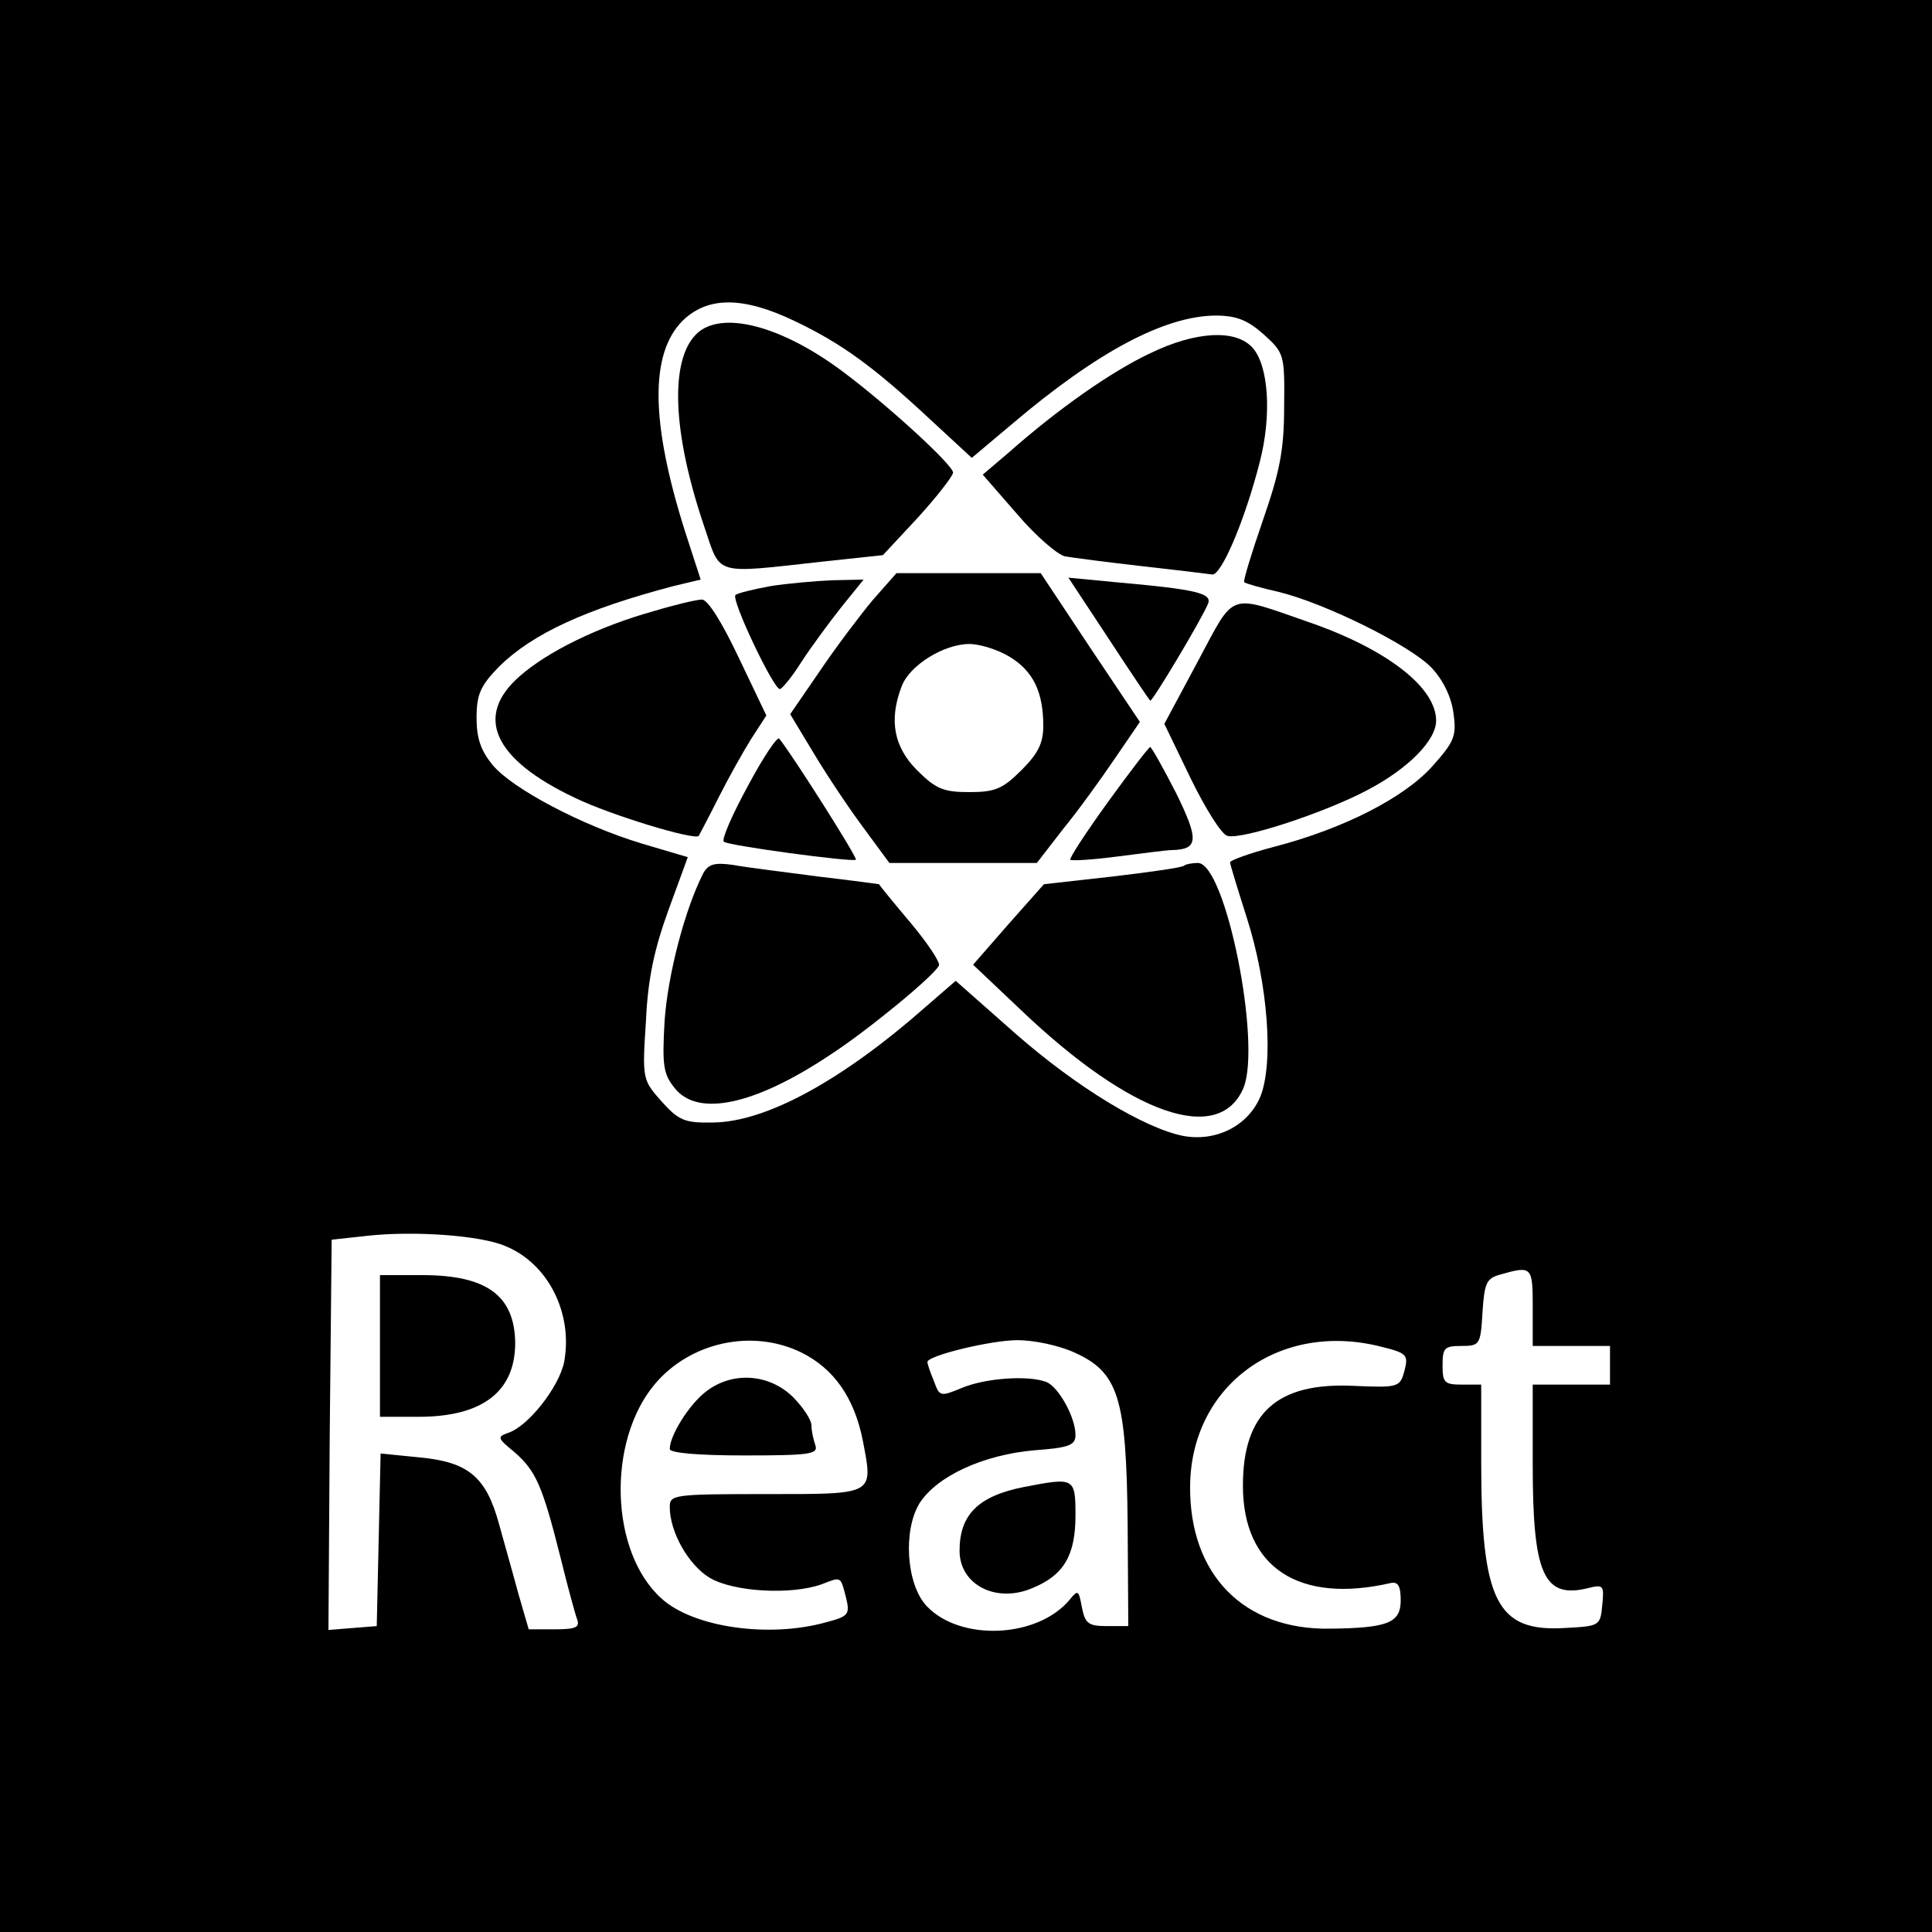 <?xml version="1.0" standalone="no"?>
<!DOCTYPE svg PUBLIC "-//W3C//DTD SVG 20010904//EN"
 "http://www.w3.org/TR/2001/REC-SVG-20010904/DTD/svg10.dtd">
<svg version="1.0" xmlns="http://www.w3.org/2000/svg"
 width="300pt" height="300pt" viewBox="0 0 300 300"
 preserveAspectRatio="xMidYMid meet">
<g transform="translate(0,300) scale(0.1,-0.1)"
fill="#000000" stroke="none">
<path d="M0 1500 l0 -1500 1500 0 1500 0 0 1500 0 1500 -1500 0 -1500 0 0
-1500z m1235 1001 c73 -35 122 -71 208 -151 l66 -61 63 53 c132 112 236 167
315 168 33 0 50 -7 75 -29 32 -29 33 -31 32 -113 0 -67 -7 -101 -33 -176 -18
-52 -31 -95 -29 -96 2 -2 26 -9 53 -15 74 -18 206 -84 238 -118 18 -19 31 -46
34 -71 5 -35 1 -44 -33 -82 -44 -49 -138 -97 -246 -125 -38 -10 -68 -21 -68
-24 0 -3 12 -42 26 -86 33 -103 42 -226 21 -278 -19 -45 -68 -70 -119 -61 -61
12 -165 75 -260 158 l-94 83 -45 -39 c-130 -115 -249 -180 -331 -181 -45 -1
-54 3 -81 33 -29 33 -30 34 -24 124 3 67 13 112 35 173 l30 82 -71 21 c-93 28
-201 85 -232 122 -18 22 -25 41 -25 73 0 37 6 50 35 80 52 51 134 89 271 125
l42 10 -24 74 c-54 170 -55 277 -4 328 39 38 94 38 175 -1z m-450 -1436 c66
-27 105 -104 91 -180 -8 -39 -56 -100 -87 -110 -17 -6 -17 -8 10 -30 33 -29
43 -51 71 -162 11 -45 23 -89 26 -97 5 -13 -2 -16 -35 -16 l-40 0 -16 55 c-8
30 -22 79 -30 108 -20 74 -48 97 -124 104 l-60 6 -3 -134 -3 -134 -38 -3 -37
-3 2 303 3 303 55 6 c71 8 176 1 215 -16z m1595 -95 l0 -60 60 0 60 0 0 -30 0
-30 -60 0 -60 0 0 -124 c0 -171 17 -209 86 -192 24 6 25 4 22 -26 -3 -33 -4
-33 -59 -36 -105 -6 -129 42 -129 258 l0 120 -30 0 c-27 0 -30 3 -30 30 0 27
3 30 29 30 29 0 30 2 33 52 3 46 6 53 28 59 49 14 50 12 50 -51z m-1136 -70
c51 -25 83 -71 96 -138 16 -84 19 -82 -151 -82 -143 0 -149 -1 -149 -20 0 -39
29 -90 62 -110 37 -22 127 -27 174 -10 31 12 29 13 38 -22 6 -25 3 -28 -31
-37 -89 -25 -207 -8 -256 37 -80 72 -85 244 -10 333 55 65 151 86 227 49z
m424 0 c69 -31 81 -70 83 -265 l1 -160 -33 0 c-29 0 -34 4 -39 29 -5 27 -6 28
-19 12 -50 -60 -170 -65 -222 -10 -32 34 -37 118 -11 160 27 42 99 75 178 82
55 4 64 8 64 24 0 27 -26 74 -45 82 -29 11 -95 6 -131 -9 -34 -14 -35 -14 -44
11 -6 14 -10 27 -10 29 0 10 99 34 140 34 25 0 64 -8 88 -19z m476 9 c41 -10
43 -13 37 -37 -7 -26 -9 -27 -78 -24 -120 6 -173 -42 -173 -155 0 -127 87
-184 230 -151 11 2 15 -5 15 -27 0 -35 -20 -43 -110 -44 -134 -2 -218 84 -217
221 1 156 138 257 296 217z"/>
<path d="M1081 2481 c-41 -41 -37 -152 12 -297 27 -79 12 -75 185 -56 l93 10
54 58 c30 33 54 64 55 70 0 12 -103 106 -170 156 -97 73 -191 97 -229 59z"/>
<path d="M1785 2451 c-59 -28 -141 -85 -219 -154 l-40 -34 54 -62 c29 -34 63
-63 74 -65 12 -2 65 -9 118 -15 54 -6 103 -12 110 -13 14 -3 51 84 74 174 19
73 14 150 -11 178 -26 29 -88 26 -160 -9z"/>
<path d="M1355 2068 c-20 -24 -57 -73 -82 -110 l-46 -67 38 -63 c21 -35 56
-87 77 -115 l39 -53 114 0 115 0 41 53 c23 28 59 78 80 109 l39 57 -77 115
-77 116 -112 0 -112 0 -37 -42z m213 -88 c36 -22 52 -54 52 -107 0 -27 -8 -43
-34 -69 -29 -29 -41 -34 -81 -34 -40 0 -52 5 -81 34 -36 36 -44 78 -24 130 12
33 66 66 105 66 17 0 45 -9 63 -20z"/>
<path d="M1197 2090 c-27 -5 -52 -11 -55 -14 -7 -7 59 -146 69 -146 3 0 19 19
34 43 15 23 43 61 62 85 l34 42 -48 -1 c-26 -1 -70 -5 -96 -9z"/>
<path d="M1721 2009 c34 -52 63 -95 65 -97 2 -4 81 128 90 151 6 16 -20 22
-144 33 l-73 7 62 -94z"/>
<path d="M1015 2051 c-86 -24 -165 -63 -208 -101 -71 -62 -41 -129 86 -189 56
-27 185 -66 192 -59 1 2 15 28 30 58 15 30 38 71 51 92 l24 37 -43 90 c-26 55
-48 90 -57 90 -8 0 -42 -8 -75 -18z"/>
<path d="M1860 1973 l-52 -97 41 -85 c23 -47 48 -87 57 -89 24 -6 153 37 217
71 63 33 107 77 107 108 0 51 -75 110 -195 152 -130 45 -116 50 -175 -60z"/>
<path d="M1161 1779 c-24 -44 -41 -83 -37 -86 6 -6 199 -32 205 -28 3 3 -100
165 -119 188 -3 4 -25 -29 -49 -74z"/>
<path d="M1720 1754 c-34 -47 -60 -87 -58 -89 2 -2 35 0 73 5 39 5 77 10 85
10 41 1 42 16 6 89 -20 39 -38 71 -40 71 -2 0 -32 -39 -66 -86z"/>
<path d="M1092 1644 c-29 -57 -55 -158 -60 -229 -4 -70 -2 -83 16 -105 36 -45
125 -26 244 54 58 38 161 123 166 137 2 5 -18 35 -44 66 -27 32 -49 59 -49 60
0 0 -43 6 -95 12 -52 7 -111 14 -132 18 -29 4 -38 1 -46 -13z"/>
<path d="M1839 1656 c-2 -3 -52 -10 -111 -17 l-107 -12 -55 -62 -55 -63 75
-71 c170 -162 307 -210 345 -120 28 70 -28 349 -71 349 -9 0 -19 -2 -21 -4z"/>
<path d="M590 910 l0 -110 60 0 c99 0 150 39 150 115 -1 73 -44 105 -144 105
l-66 0 0 -110z"/>
<path d="M1096 839 c-26 -20 -56 -68 -56 -89 0 -6 42 -10 116 -10 102 0 115 2
110 16 -3 9 -6 22 -6 31 0 8 -13 28 -29 44 -37 36 -94 40 -135 8z"/>
<path d="M1590 691 c-71 -14 -100 -43 -100 -99 0 -53 57 -82 113 -58 49 20 67
51 67 113 0 59 -2 59 -80 44z"/>
</g>
</svg>
